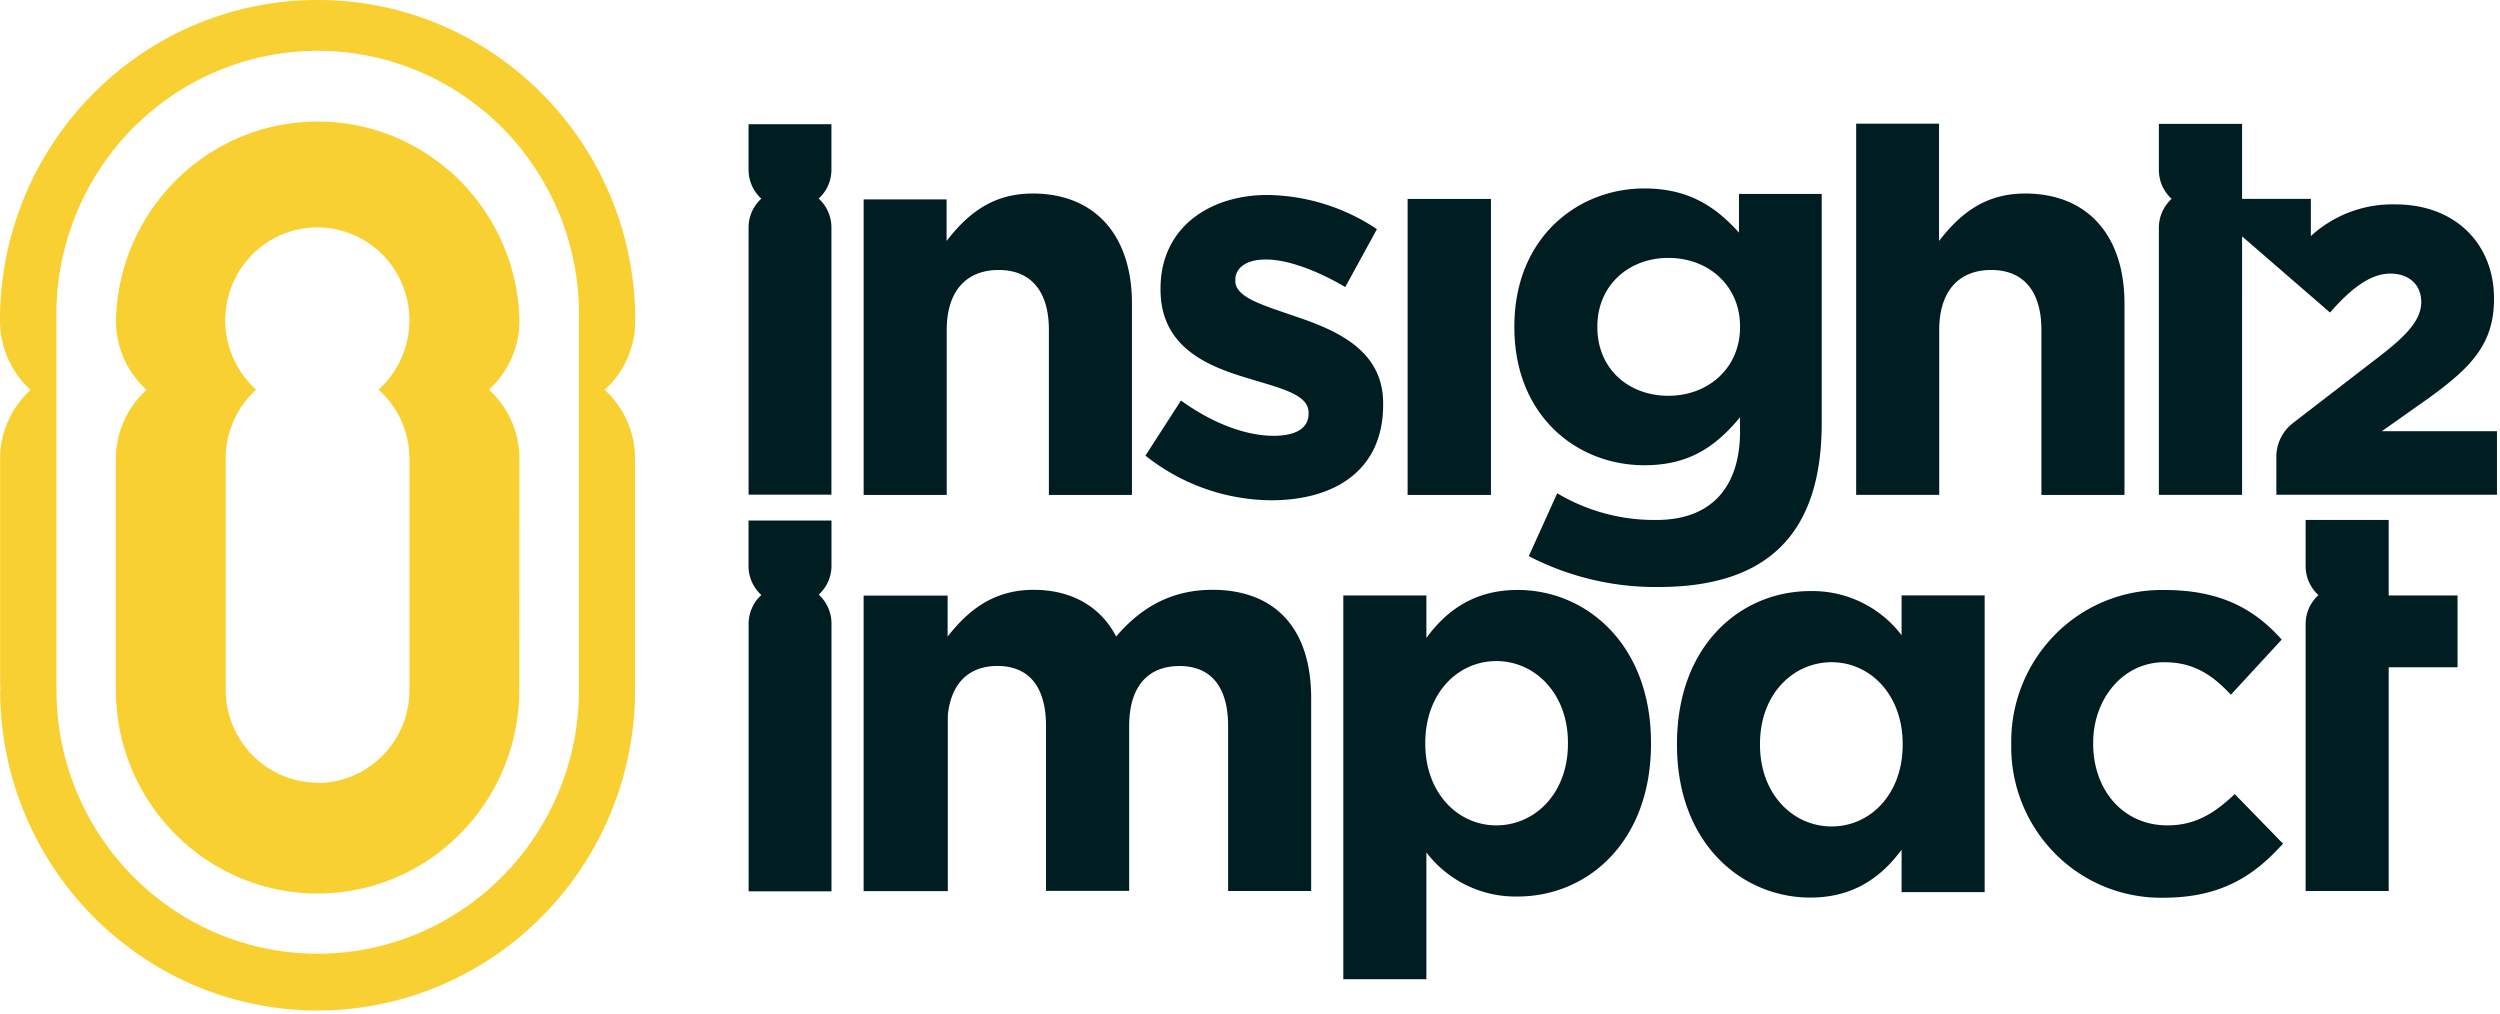 <svg width="175" height="71" viewBox="0 0 175 71" xmlns="http://www.w3.org/2000/svg"><g fill="none" fill-rule="evenodd"><path d="M58.2 36.434h.004v3.177a2.725 2.725 0 0 1-.894 2.013 2.73 2.73 0 0 1 .894 2.022v18.745h-5.801v-18.74c.006-.764.33-1.49.893-2a2.725 2.725 0 0 1-.898-2.026v-3.19H58.2zm48.036 4.863c4.778 0 9.329 3.783 9.333 10.692v.08c0 6.903-4.476 10.687-9.333 10.687a7.845 7.845 0 0 1-6.389-3.088v8.875h-5.815V41.684h5.815v2.971c1.417-1.929 3.366-3.358 6.39-3.358zm26.875 3.167v.018-2.802h5.815v20.767h-5.815v-2.97c-1.417 1.924-3.366 3.353-6.389 3.353-4.782 0-9.333-3.779-9.333-10.687v-.075c0-6.913 4.472-10.692 9.333-10.692a7.845 7.845 0 0 1 6.39 3.088zm18.616 13.312c1.949 0 3.287-.85 4.704-2.19l3.38 3.47c-1.987 2.205-4.283 3.784-8.376 3.784a10.42 10.42 0 0 1-7.565-3.074 10.61 10.61 0 0 1-3.083-7.618v-.075a10.667 10.667 0 0 1 3.105-7.689 10.474 10.474 0 0 1 7.64-3.083c3.866 0 6.274 1.313 8.186 3.471l-3.556 3.858c-1.3-1.387-2.602-2.274-4.667-2.274-2.907 0-4.972 2.587-4.972 5.633v.08c0 3.162 2.028 5.707 5.204 5.707zm15.481-16.092h4.82v5.027h-4.82v15.657h-5.814V43.656a2.73 2.73 0 0 1 .898-2 2.725 2.725 0 0 1-.898-2.022v-3.237h5.814v5.287zm-82.347-.397c4.329 0 6.926 2.62 6.921 7.605v13.476h-5.814V50.826c0-2.775-1.218-4.204-3.403-4.204s-3.523 1.401-3.523 4.204v11.537h-5.82V50.821c0-2.775-1.222-4.204-3.403-4.204-1.972 0-3.245 1.182-3.472 3.457v12.303h-5.893V41.69h5.88v2.868c1.351-1.719 3.106-3.27 6.018-3.27 2.676 0 4.704 1.187 5.778 3.27 1.796-2.111 3.953-3.27 6.731-3.27zM58.2 8.693v3.195a2.725 2.725 0 0 1-.893 2.013c.568.516.893 1.251.893 2.023v18.703h-5.8V15.882a2.72 2.72 0 0 1 .893-1.976 2.734 2.734 0 0 1-.894-2.028V8.693H58.2zm14.079 4.853c4.398 0 6.958 2.957 6.958 7.703v13.396h-5.815V23.103c0-2.775-1.3-4.204-3.518-4.204s-3.634 1.43-3.634 4.204v11.542h-5.815V13.957h5.805v2.91c1.352-1.737 3.074-3.32 6.019-3.32zm18.36 8.59c2.88.967 6.2 2.354 6.181 6.124v.08c0 4.596-3.407 6.679-7.842 6.679a14.272 14.272 0 0 1-8.796-3.125l2.486-3.858c2.236 1.62 4.57 2.47 6.481 2.47 1.685 0 2.45-.611 2.45-1.545v-.09c0-1.274-1.987-1.7-4.246-2.395-2.875-.85-6.116-2.196-6.116-6.208v-.08c0-4.204 3.366-6.54 7.495-6.54 2.726.041 5.382.871 7.653 2.392l-2.217 4.055c-2.037-1.2-4.065-1.93-5.556-1.93-1.417 0-2.139.617-2.139 1.425v.08c0 1.154 1.95 1.695 4.167 2.466zm31.089-5.857v-2.705h5.792v16.04c0 7.796-3.825 11.477-11.44 11.477-3.15.031-6.262-.711-9.065-2.162l1.99-4.4a13.289 13.289 0 0 0 6.945 1.868c4 0 5.852-2.48 5.852-6.185v-1.004c-1.722 2.083-3.597 3.359-6.695 3.359-4.782 0-9.101-3.513-9.101-9.65v-.076c0-6.175 4.398-9.65 9.101-9.65 3.176 0 5.051 1.355 6.62 3.088zm20.023-2.733c4.398 0 6.963 2.957 6.963 7.703v13.396h-5.815V23.103c0-2.775-1.3-4.204-3.518-4.204s-3.635 1.43-3.635 4.204v11.538h-5.814V8.655h5.8v8.212c1.352-1.737 3.075-3.32 6.019-3.32zm-43.218.378h5.834v20.721h-5.834v-20.72zm68.181 16.27v-.01h8.074v4.447h-15.444v-2.658c0-.914.42-1.777 1.138-2.335l.047-.042 6.11-4.709c1.811-1.4 2.848-2.499 2.848-3.736 0-1.238-.866-2-2.176-2s-2.68.963-4.208 2.728l-6.158-5.334V34.64h-5.824V15.92a2.73 2.73 0 0 1 .894-2 2.739 2.739 0 0 1-.894-2.027V8.67h5.824v5.25h4.815v2.603a8.456 8.456 0 0 1 5.917-2.215c4.264 0 6.903 2.836 6.903 6.573v.051c0 3.162-1.62 4.788-4.519 6.9l-3.347 2.363zm-56.958 21.874v-.08c0-3.432-2.297-5.712-5.014-5.712-2.718 0-4.972 2.28-4.972 5.713v.08c0 3.432 2.273 5.707 4.972 5.707 2.699 0 5.014-2.237 5.014-5.708zm23.43.075v-.075c0-3.438-2.273-5.712-4.972-5.712-2.7 0-5.014 2.237-5.014 5.712v.075c0 3.433 2.296 5.708 5.014 5.708 2.718 0 4.972-2.275 4.972-5.708zm-11.384-29.227v-.079c0-2.812-2.18-4.783-5.014-4.783-2.833 0-4.972 1.98-4.972 4.783v.08c0 2.858 2.139 4.787 4.972 4.787 2.833 0 5.014-1.985 5.014-4.788z" fill="#001d22"/><path d="M42.329 27.29a6.524 6.524 0 0 1 2.125 4.826v16.199c-.02 12.374-9.958 22.4-22.223 22.421C9.966 70.718.027 60.69.01 48.315h.033c-.037-.364-.037-.724-.037-1.046v-15.2a6.523 6.523 0 0 1 2.134-4.778A6.523 6.523 0 0 1 0 22.456v-.023C0 10.043 9.954 0 22.234 0c12.28 0 22.234 10.043 22.234 22.433v.051a6.514 6.514 0 0 1-2.14 4.807zM22.24 66.762c10.098-.013 18.28-8.272 18.287-18.46V22.428c.149-6.69-3.303-12.939-9.023-16.328a18.152 18.152 0 0 0-18.529 0c-5.719 3.39-9.172 9.637-9.022 16.328V48.31c.01 10.186 8.191 18.44 18.287 18.451zm14.12-34.645c0 7.38-.01 16.176-.01 16.176-.007 7.866-6.323 14.243-14.12 14.256-7.794-.01-14.11-6.383-14.12-14.247V32.144v-.028a6.523 6.523 0 0 1 2.148-4.825 6.523 6.523 0 0 1-2.139-4.835v-.093C8.334 14.636 14.614 8.49 22.275 8.51c7.66.019 13.91 6.195 14.086 13.923v.01a6.519 6.519 0 0 1-2.139 4.834 6.528 6.528 0 0 1 2.14 4.839zm-14.12 22.673v.019c3.542-.018 6.408-2.914 6.421-6.488V32.116a6.509 6.509 0 0 0-2.162-4.84 6.541 6.541 0 0 0 1.738-7.169 6.446 6.446 0 0 0-6.023-4.19 6.446 6.446 0 0 0-6.023 4.19 6.541 6.541 0 0 0 1.739 7.17 6.5 6.5 0 0 0-2.13 4.82v16.2c.01 3.583 2.888 6.484 6.44 6.492z" fill="#F9D031"/></g></svg>
